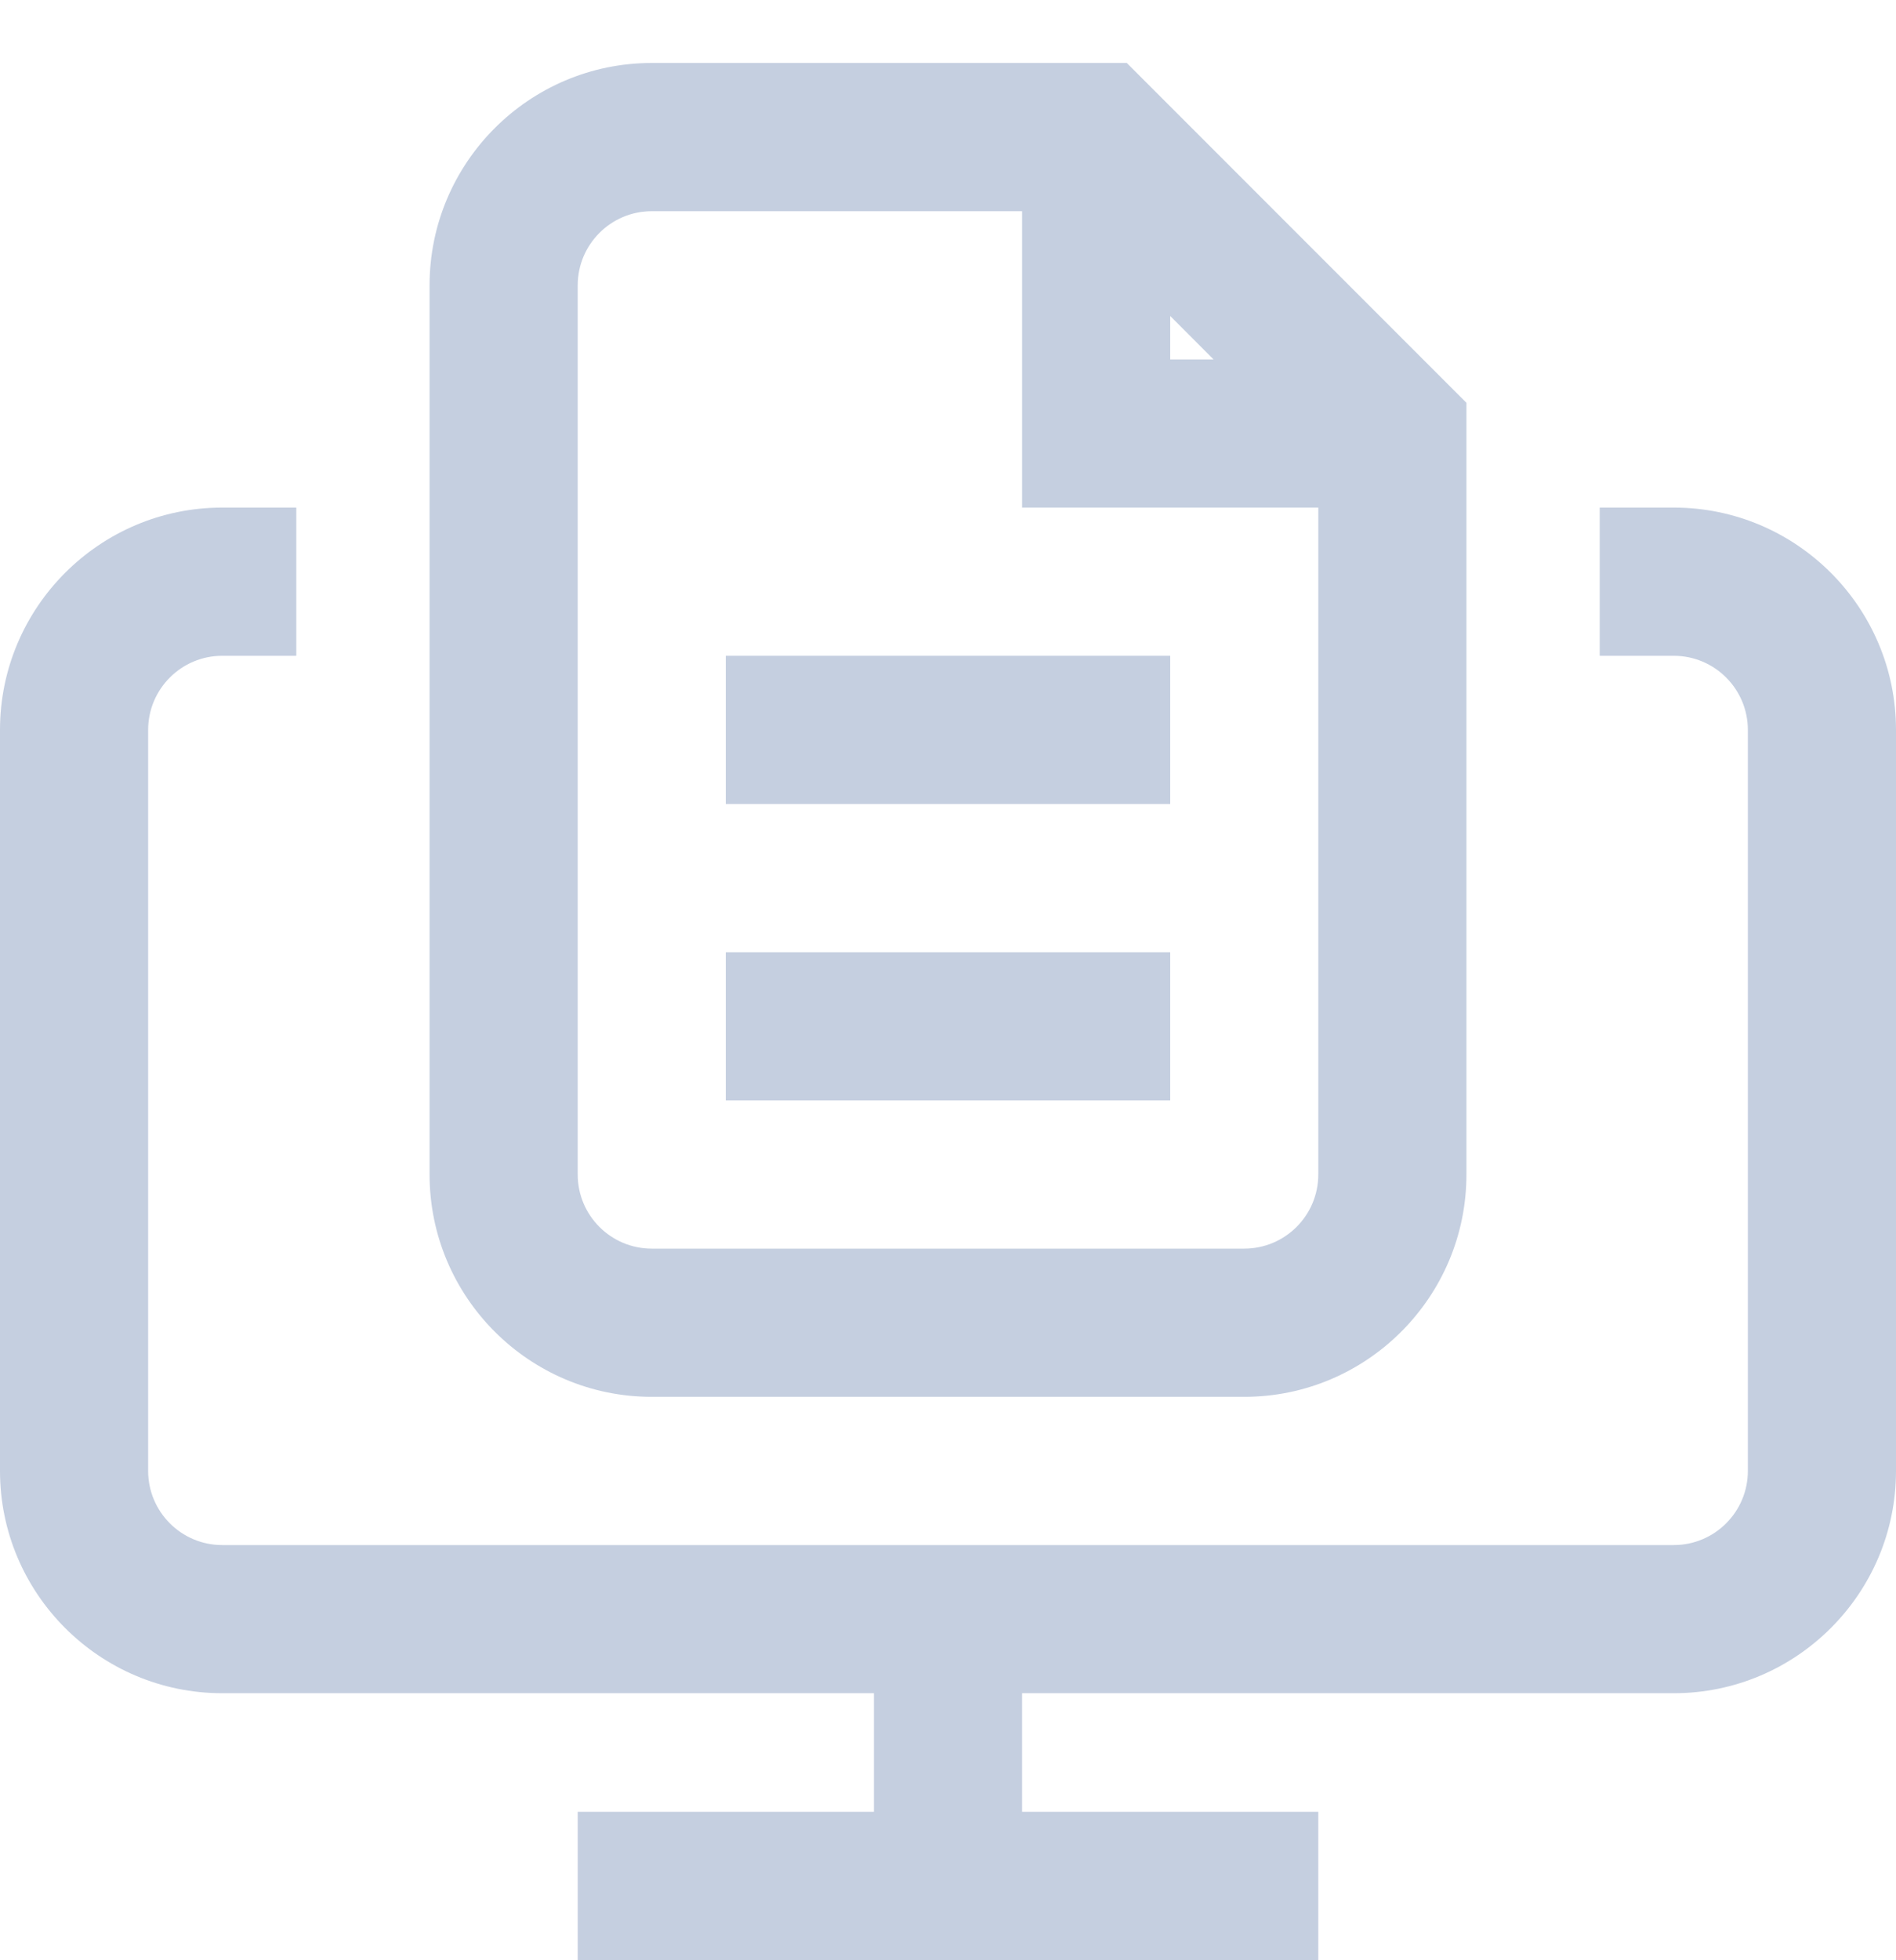 <svg width="30" height="31" viewBox="0 0 30 31" xmlns="http://www.w3.org/2000/svg">
<g clip-path="url(#clip0_181_364)">
<path d="M10.312 22.09H19.688C21.626 22.09 23.203 20.513 23.203 18.574V6.37L17.829 0.996H10.312C8.374 0.996 6.797 2.573 6.797 4.512V18.574C6.797 20.513 8.374 22.09 10.312 22.09ZM18.516 4.997L19.202 5.684H18.516V4.997ZM9.141 4.512C9.141 3.866 9.666 3.34 10.312 3.34H16.172V8.027H20.859V18.574C20.859 19.221 20.334 19.746 19.688 19.746H10.312C9.666 19.746 9.141 19.221 9.141 18.574V4.512Z" fill="#C5CFE0"/>
<path d="M26.484 8.027H25.312V10.371H26.484C27.131 10.371 27.656 10.897 27.656 11.543V23.262C27.656 23.908 27.131 24.434 26.484 24.434H3.516C2.869 24.434 2.344 23.908 2.344 23.262V11.543C2.344 10.897 2.869 10.371 3.516 10.371H4.688V8.027H3.516C1.577 8.027 0 9.605 0 11.543V23.262C0 25.2 1.577 26.777 3.516 26.777H13.828V28.652H9.141V30.996H20.859V28.652H16.172V26.777H26.484C28.423 26.777 30 25.2 30 23.262V11.543C30 9.605 28.423 8.027 26.484 8.027Z" fill="#C5CFE0"/>
<path d="M11.484 10.371H18.516V12.715H11.484V10.371Z" fill="#C5CFE0"/>
<path d="M11.484 15.059H18.516V17.402H11.484V15.059Z" fill="#C5CFE0"/>
</g>
<defs>
<clipPath id="clip0_181_364">
<rect width="30" height="30" fill="white" transform="translate(0 0.996)"/>
</clipPath>
</defs>
</svg>
